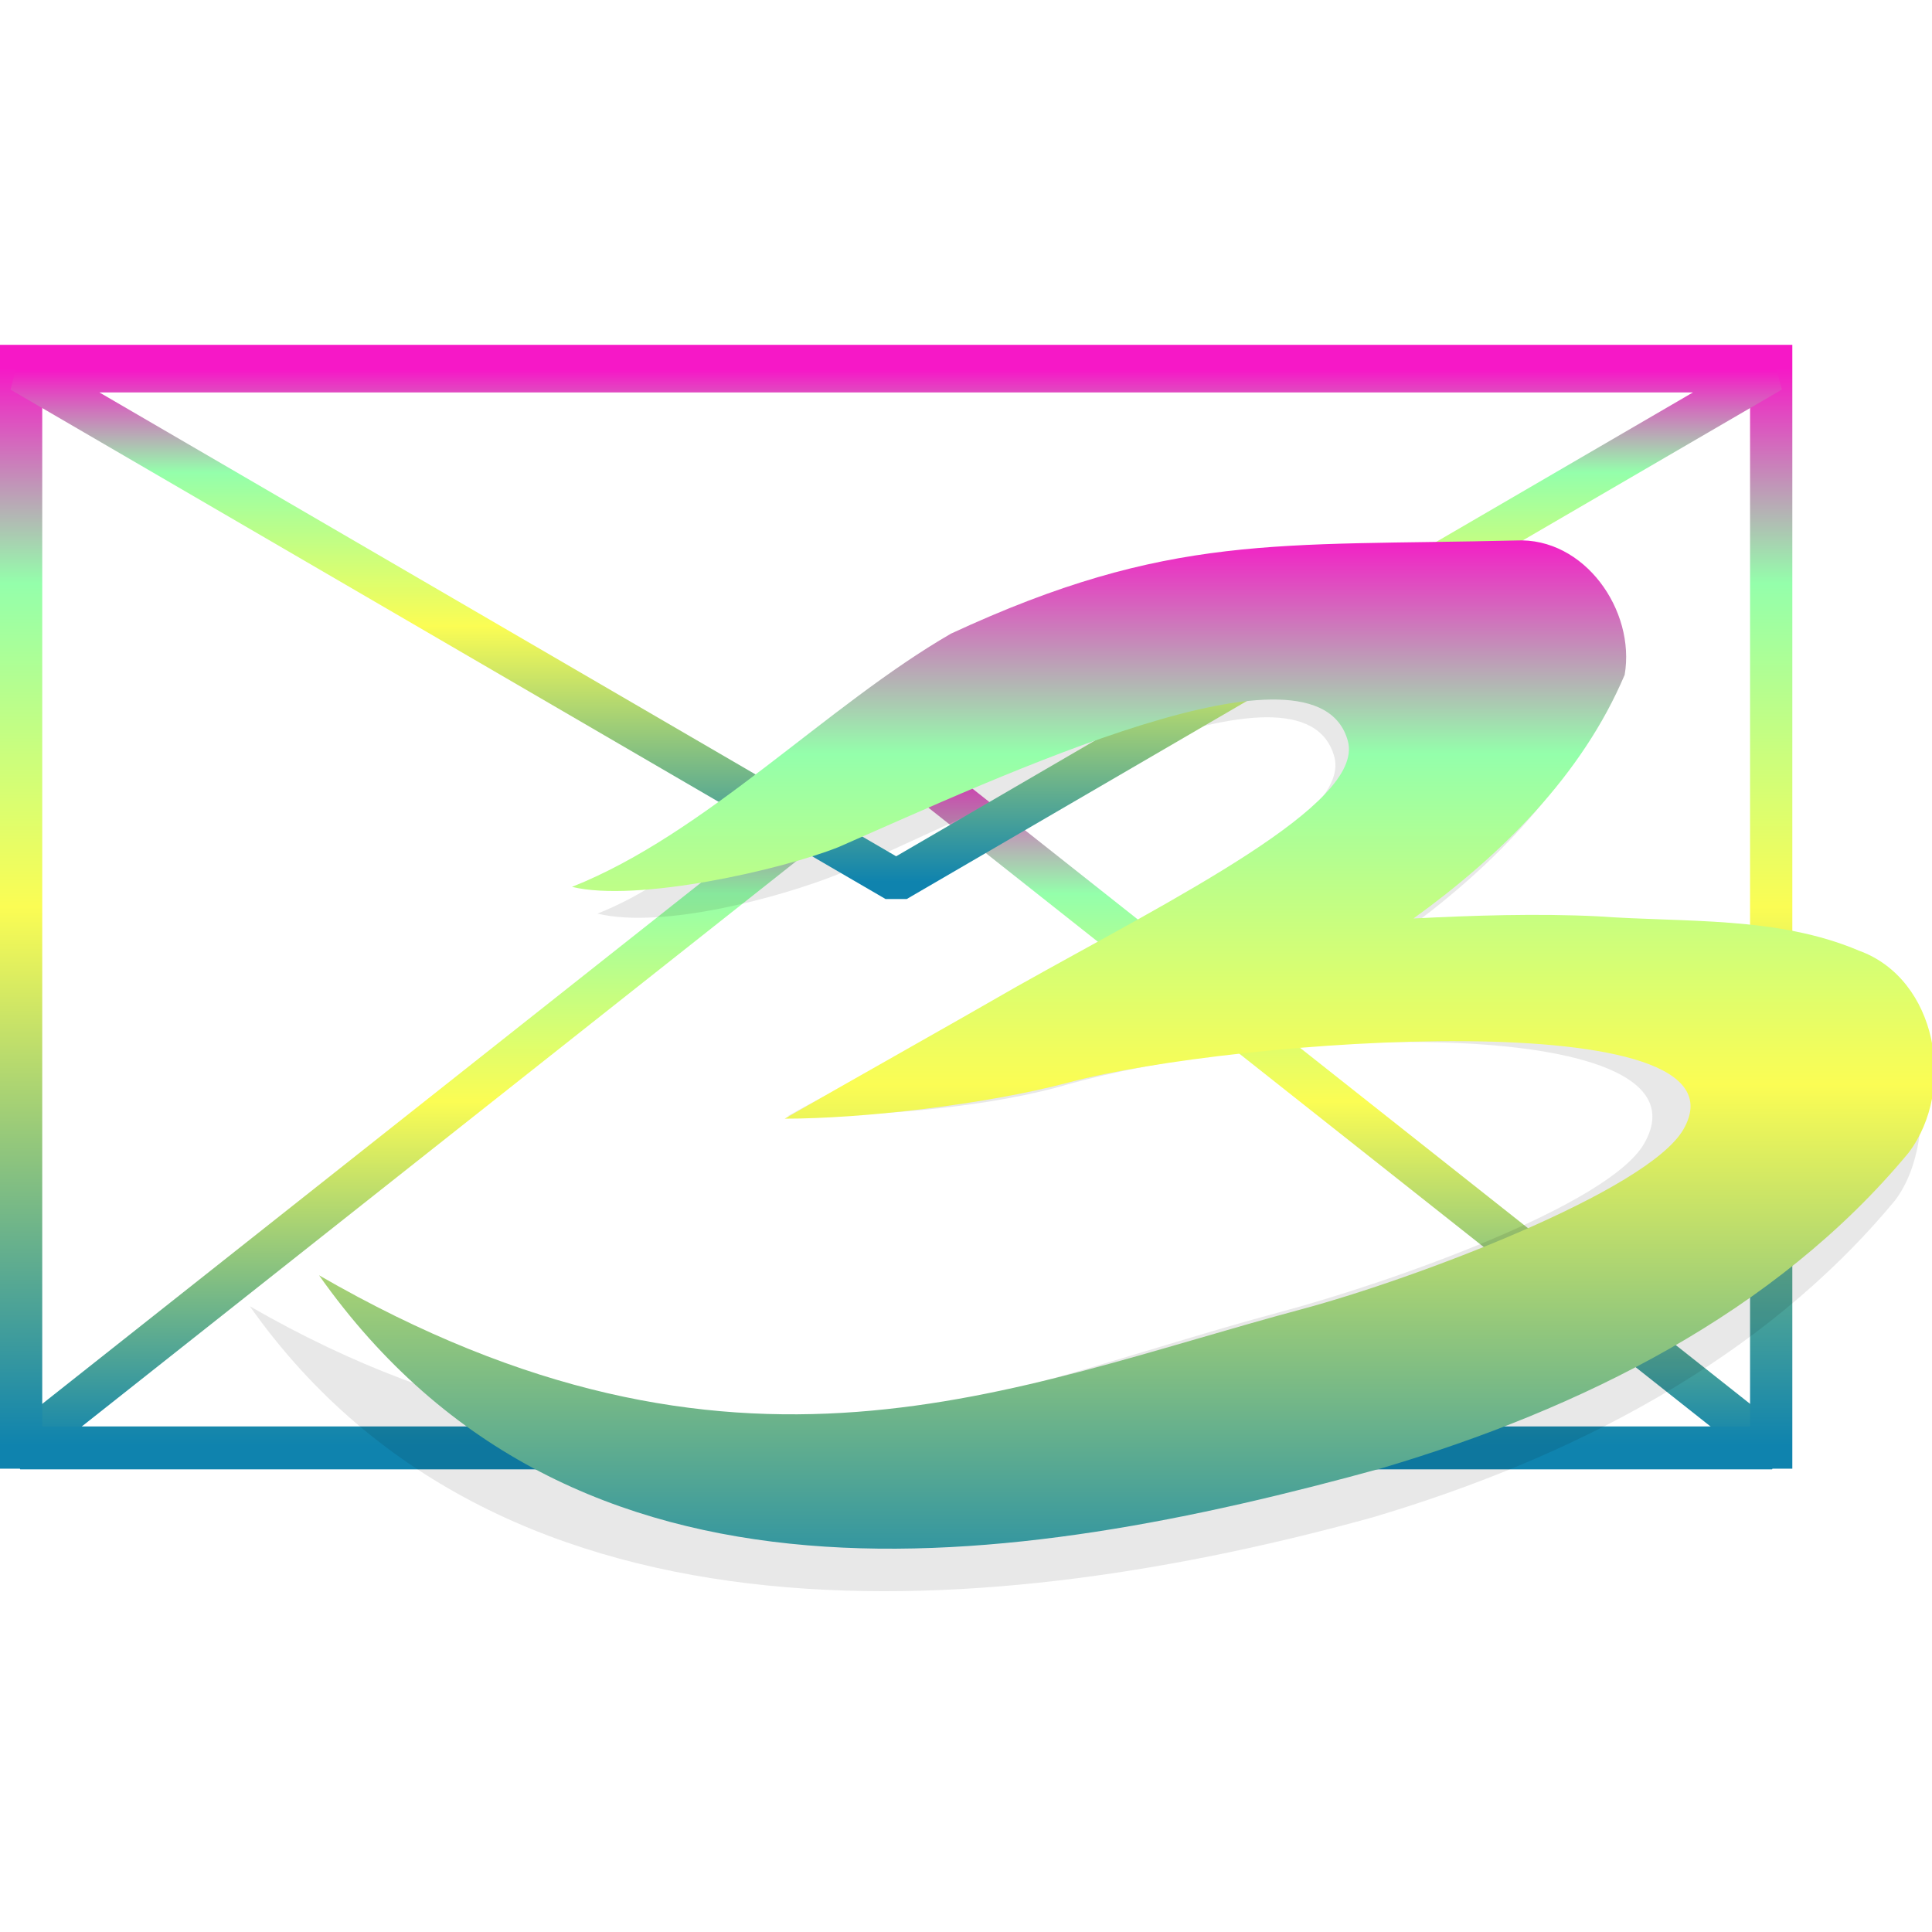 <?xml version="1.0" encoding="UTF-8" standalone="no"?>
<!-- Created with Inkscape (http://www.inkscape.org/) -->

<svg
   version="1.0"
   width="16"
   height="16"
   id="svg2"
   xmlns:xlink="http://www.w3.org/1999/xlink"
   xmlns="http://www.w3.org/2000/svg"
   xmlns:svg="http://www.w3.org/2000/svg"
   xmlns:rdf="http://www.w3.org/1999/02/22-rdf-syntax-ns#"
   xmlns:cc="http://creativecommons.org/ns#"
   xmlns:dc="http://purl.org/dc/elements/1.1/">
  <defs>
   <style id="current-color-scheme" type="text/css">
   .ColorScheme-Text { color: #0abdc6; } .ColorScheme-Highlight { color:#5294e2; }
  </style>
  <linearGradient id="arrongin" x1="0%" x2="0%" y1="0%" y2="100%">
   <stop offset="0%" style="stop-color:#dd9b44; stop-opacity:1"/>
   <stop offset="100%" style="stop-color:#ad6c16; stop-opacity:1"/>
  </linearGradient>
  <linearGradient id="aurora" x1="0%" x2="0%" y1="0%" y2="100%">
   <stop offset="0%" style="stop-color:#09D4DF; stop-opacity:1"/>
   <stop offset="100%" style="stop-color:#9269F4; stop-opacity:1"/>
  </linearGradient>
  <linearGradient id="cyberneon" x1="0%" x2="0%" y1="0%" y2="100%">
    <stop offset="0" style="stop-color:#0abdc6; stop-opacity:1"/>
    <stop offset="1" style="stop-color:#ea00d9; stop-opacity:1"/>
  </linearGradient>
  <linearGradient id="fitdance" x1="0%" x2="0%" y1="0%" y2="100%">
   <stop offset="0%" style="stop-color:#1AD6AB; stop-opacity:1"/>
   <stop offset="100%" style="stop-color:#329DB6; stop-opacity:1"/>
  </linearGradient>
  <linearGradient id="oomox" x1="0%" x2="0%" y1="0%" y2="100%">
   <stop offset="0%" style="stop-color:#0abdc6; stop-opacity:1"/>
   <stop offset="100%" style="stop-color:#b800ff; stop-opacity:1"/>
  </linearGradient>
  <linearGradient id="rainblue" x1="0%" x2="0%" y1="0%" y2="100%">
   <stop offset="0%" style="stop-color:#00F260; stop-opacity:1"/>
   <stop offset="100%" style="stop-color:#0575E6; stop-opacity:1"/>
  </linearGradient>
  <linearGradient id="sunrise" x1="0%" x2="0%" y1="0%" y2="100%">
   <stop offset="0%" style="stop-color: #FF8501; stop-opacity:1"/>
   <stop offset="100%" style="stop-color: #FFCB01; stop-opacity:1"/>
  </linearGradient>
  <linearGradient id="telinkrin" x1="0%" x2="0%" y1="0%" y2="100%">
   <stop offset="0%" style="stop-color: #b2ced6; stop-opacity:1"/>
   <stop offset="100%" style="stop-color: #6da5b7; stop-opacity:1"/>
  </linearGradient>
  <linearGradient id="60spsycho" x1="0%" x2="0%" y1="0%" y2="100%">
   <stop offset="0%" style="stop-color: #df5940; stop-opacity:1"/>
   <stop offset="25%" style="stop-color: #d8d15f; stop-opacity:1"/>
   <stop offset="50%" style="stop-color: #e9882a; stop-opacity:1"/>
   <stop offset="100%" style="stop-color: #279362; stop-opacity:1"/>
  </linearGradient>
  <linearGradient id="90ssummer" x1="0%" x2="0%" y1="0%" y2="100%">
   <stop offset="0%" style="stop-color: #f618c7; stop-opacity:1"/>
   <stop offset="20%" style="stop-color: #94ffab; stop-opacity:1"/>
   <stop offset="50%" style="stop-color: #fbfd54; stop-opacity:1"/>
   <stop offset="100%" style="stop-color: #0f83ae; stop-opacity:1"/>
  </linearGradient>
 </defs>
  <g
     id="layer1"
     transform="matrix(0.35,0,0,0.35,-0.478,-0.033)">
    <path
       d="M 1.844,34.362 H 43.297 l -20.727,-16.398 z"
       id="path3302"
       class="ColorScheme-Text"
       style="display:inline;fill:none;fill-opacity:1;stroke:url(#90ssummer);stroke-width:1;stroke-linecap:butt;stroke-linejoin:bevel;stroke-miterlimit:4;stroke-dasharray:none;stroke-dashoffset:0;stroke-opacity:1" />
    <rect
       width="41.41"
       height="25.593"
       x="1.865"
       y="8.753"
       id="rect3588"
       class="ColorScheme-Text"
       style="display:inline;fill:none;fill-opacity:1;stroke:url(#90ssummer);stroke-width:1;stroke-linecap:round;stroke-linejoin:miter;stroke-miterlimit:4;stroke-dasharray:none;stroke-dashoffset:0;stroke-opacity:1" />
    <path
       d="m 448.998,472.155 c -32.571,0.781 -47.437,-1.099 -77.293,12.746 -17.032,9.833 -28.176,28.85 -46.486,36.12 8.892,2.162 25.057,-2.245 32.844,-5.353 21.906,-9.55 63.748,-31.72 67.946,-16.053 2.312,8.628 -23.841,21.521 -45.364,33.609 -8.063,4.655 -22.004,11.237 -29.423,15.52 10.437,0 25.426,-0.886 36.911,-3.964 29.802,-8.775 90.398,-9.897 80.234,7.708 -4.852,8.404 -34.368,18.901 -49.942,23.074 -39.998,10.717 -83.739,32.075 -140.765,-0.849 34.844,49.378 102.872,42.883 153.6,28.882 26.972,-8.023 53.233,-21.379 71.442,-43.36 6.59,-8.713 3.908,-28.101 -6.782,-31.963 -11.207,-4.748 -23.77,-3.83 -35.693,-4.696 -8.369,-0.408 -17.096,-0.124 -25.25,0.297 11.971,-8.644 23.046,-19.558 28.895,-33.338 1.507,-8.817 -5.512,-18.853 -14.875,-18.38 z"
       transform="matrix(0.173,0,0,0.173,-40.76,-68.425)"
       id="path3328"
       style="display:inline;opacity:0.3;fill:#000000;fill-opacity:1;stroke:none;stroke-width:0.117;stroke-linecap:round;stroke-linejoin:miter;stroke-miterlimit:4;stroke-dasharray:none;stroke-dashoffset:0;stroke-opacity:1;filter:url(#filter3733)" />
    <path
       d="M 1.865,8.88 H 43.276 L 22.57,20.934 Z"
       id="rect3219"
       class="ColorScheme-Text"
       style="display:inline;fill:none;fill-opacity:1;stroke:url(#90ssummer);stroke-width:1;stroke-linecap:butt;stroke-linejoin:bevel;stroke-miterlimit:4;stroke-dashoffset:0;stroke-opacity:1" />
    <path
       d="m 37.235,12.883 c -5.633,0.135 -8.204,-0.19 -13.367,2.204 -2.945,1.701 -5.801,4.735 -8.968,5.992 1.538,0.374 4.961,-0.404 6.308,-0.942 3.788,-1.652 11.325,-5.215 12.051,-2.506 0.4,1.492 -4.123,3.722 -7.845,5.812 -1.394,0.805 -4.198,2.38 -5.481,3.121 1.805,0 4.747,-0.328 6.733,-0.86 3.873,-1.038 16.289,-1.93 14.531,1.115 -0.839,1.453 -6.337,3.531 -9.03,4.253 -6.917,1.853 -13.39,4.892 -23.252,-0.802 6.026,8.539 16.393,6.979 25.166,4.558 4.664,-1.387 9.293,-3.654 12.443,-7.455 1.14,-1.507 0.676,-4.117 -1.173,-4.785 -1.938,-0.821 -4.111,-0.662 -6.173,-0.812 -1.447,-0.071 -2.957,-0.021 -4.367,0.051 2.07,-1.495 3.986,-3.382 4.997,-5.765 0.261,-1.525 -0.953,-3.26 -2.573,-3.179 z"
       id="path2385"
       class="ColorScheme-Text"
       style="display:inline;fill:url(#90ssummer);fill-opacity:1;stroke:none;stroke-width:0.111;stroke-linecap:round;stroke-linejoin:miter;stroke-miterlimit:4;stroke-dasharray:none;stroke-dashoffset:0;stroke-opacity:1" />
  </g>
</svg>
